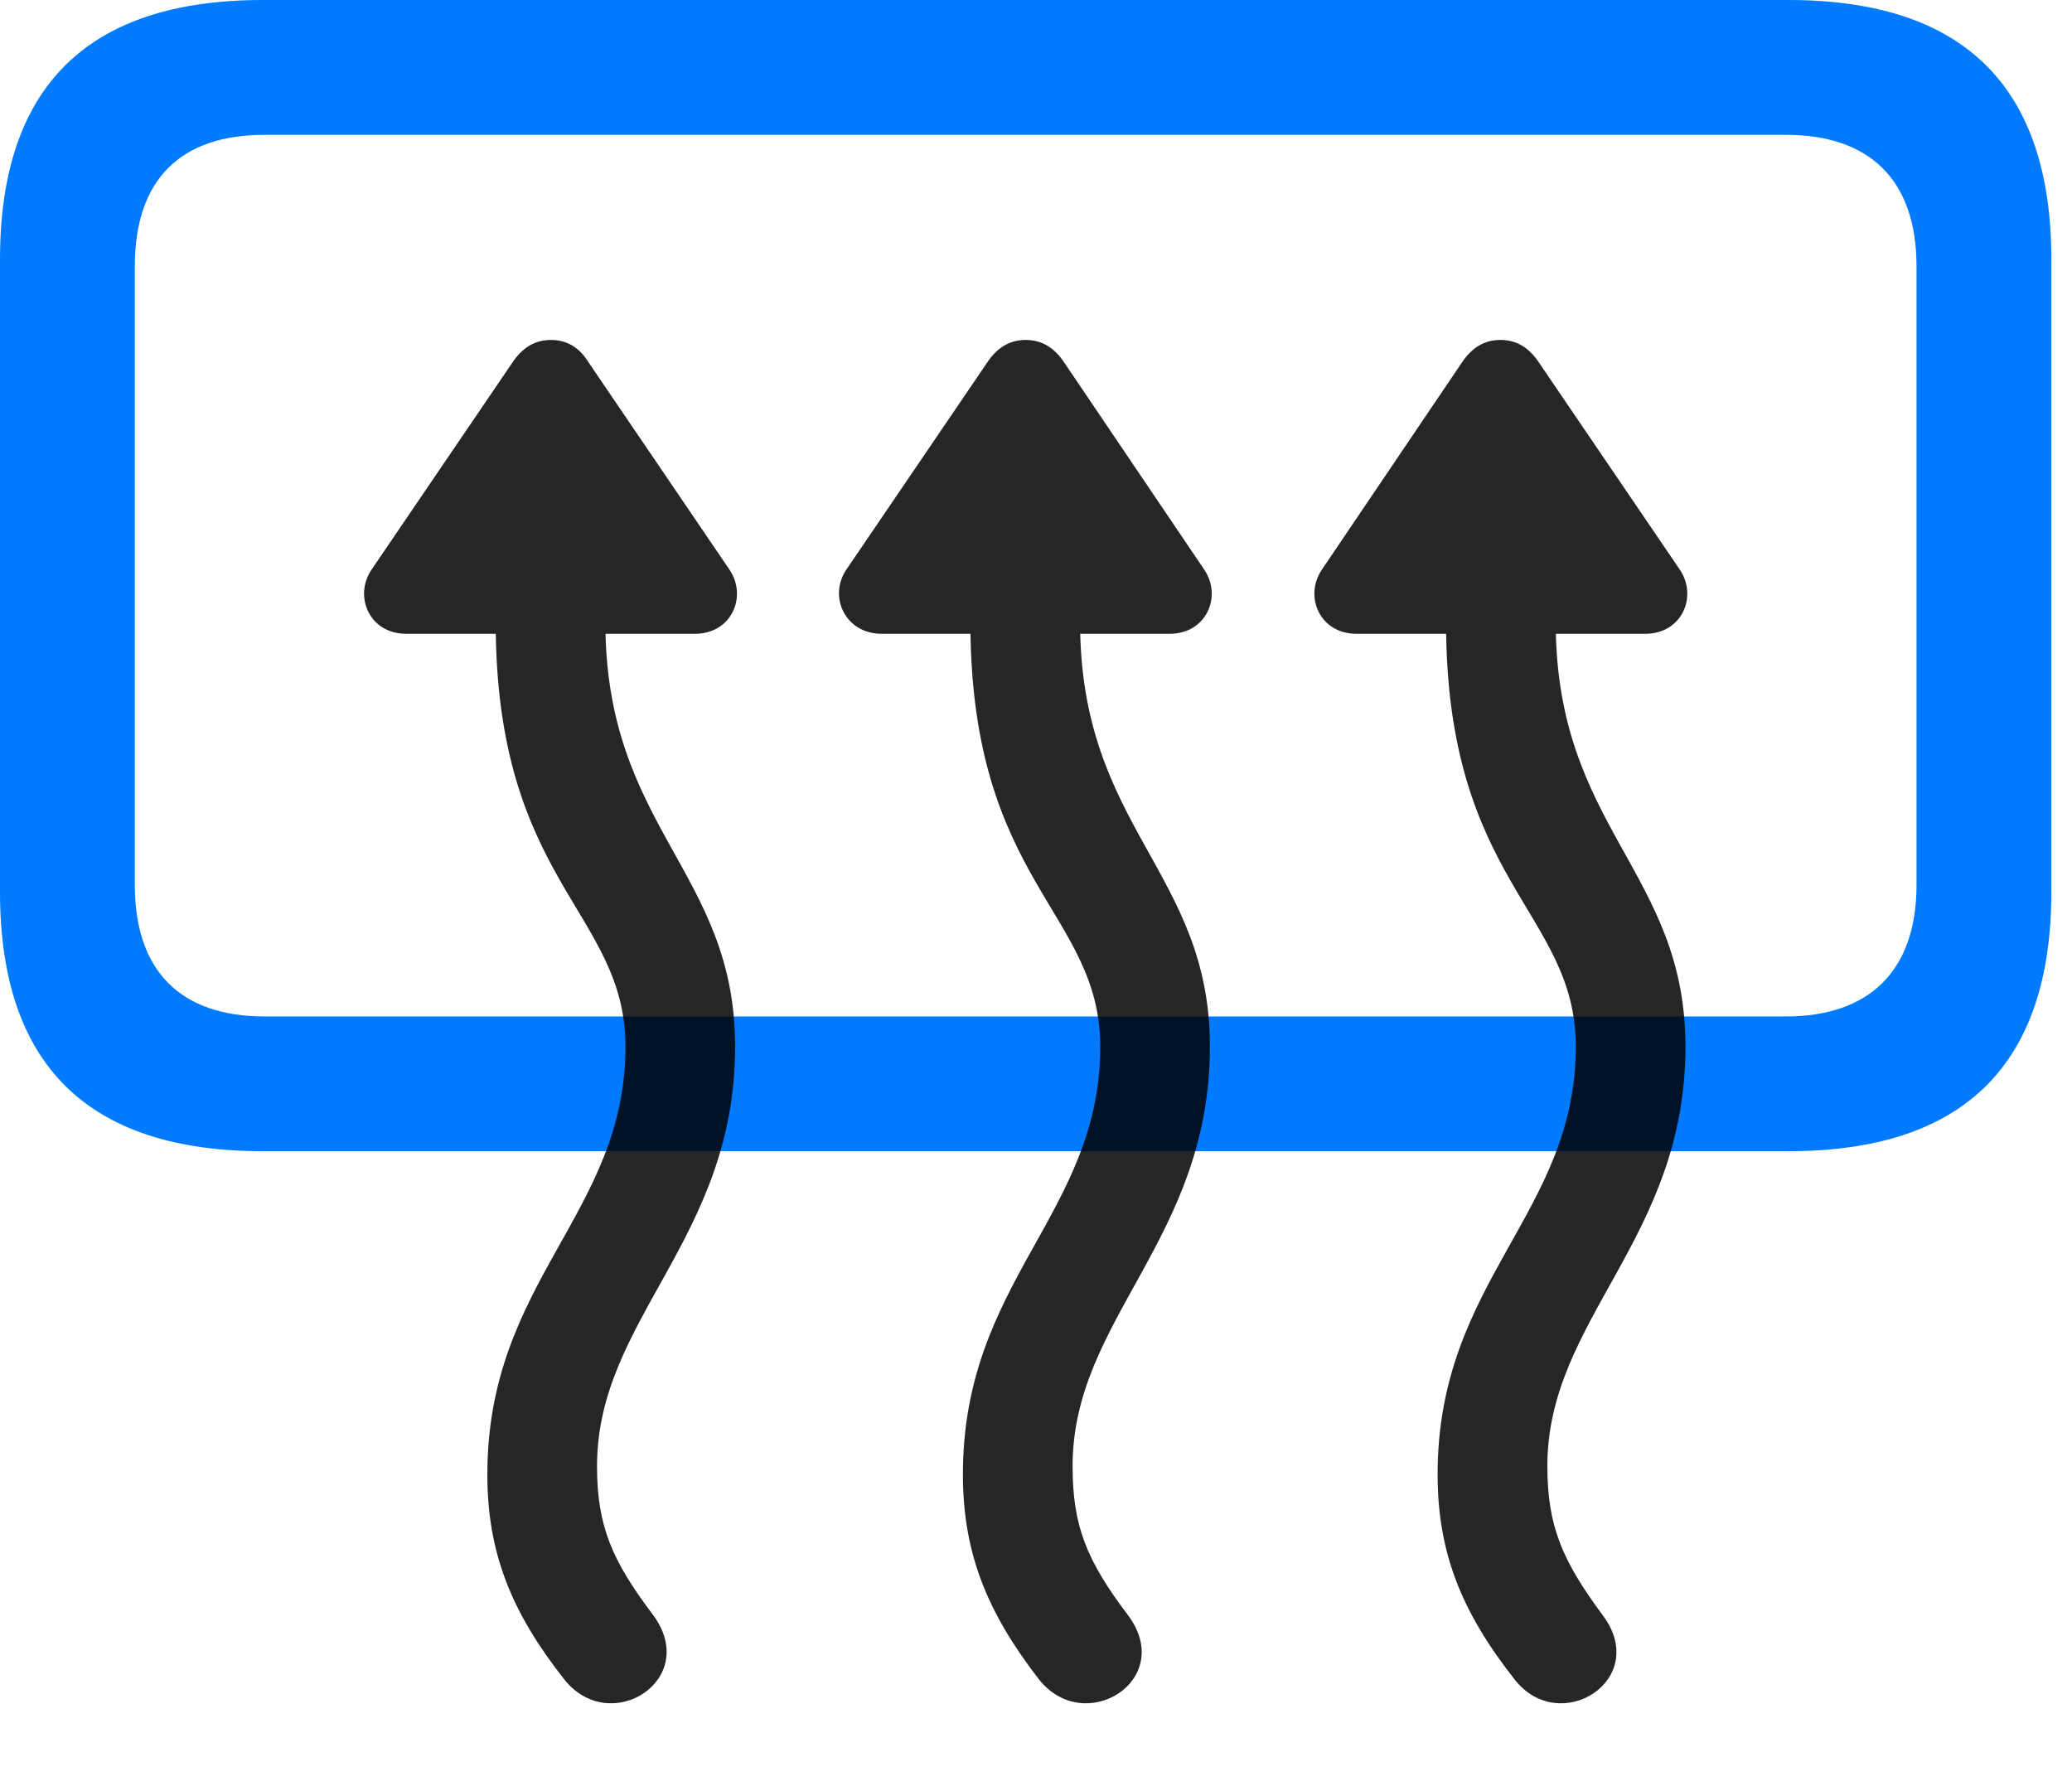 <svg width="29" height="25" viewBox="0 0 29 25" fill="none" xmlns="http://www.w3.org/2000/svg">
<path d="M3.68 16.113H25.031C27.492 16.113 28.711 14.895 28.711 12.48V3.633C28.711 1.219 27.492 0 25.031 0H3.68C1.23 0 0 1.207 0 3.633V12.48C0 14.906 1.23 16.113 3.68 16.113ZM3.703 14.227C2.531 14.227 1.887 13.594 1.887 12.387V3.727C1.887 2.508 2.531 1.887 3.703 1.887H24.996C26.156 1.887 26.824 2.508 26.824 3.727V12.387C26.824 13.594 26.156 14.227 24.996 14.227H3.703Z" fill="#007AFF"/>
<path d="M5.203 7.969C4.946 8.344 5.168 8.871 5.684 8.871H9.727C10.242 8.871 10.465 8.344 10.207 7.969L8.239 5.074C8.11 4.863 7.934 4.758 7.711 4.758C7.489 4.758 7.313 4.863 7.172 5.074L5.203 7.969ZM9.141 22.605C8.567 21.844 8.356 21.363 8.356 20.52C8.356 18.457 10.289 17.344 10.289 14.648C10.289 12.199 8.473 11.59 8.473 8.707V8.215H6.938V8.707C6.938 12.352 8.754 12.762 8.754 14.648C8.754 16.992 6.821 17.918 6.821 20.637C6.821 21.738 7.16 22.57 7.899 23.508C8.543 24.316 9.809 23.508 9.141 22.605ZM11.848 7.969C11.59 8.344 11.825 8.871 12.34 8.871H16.371C16.887 8.871 17.11 8.344 16.852 7.969L14.895 5.074C14.754 4.863 14.578 4.758 14.356 4.758C14.133 4.758 13.957 4.863 13.817 5.074L11.848 7.969ZM15.786 22.605C15.211 21.844 15.012 21.363 15.012 20.52C15.012 18.457 16.934 17.344 16.934 14.648C16.934 12.199 15.117 11.59 15.117 8.707V8.215H13.582V8.707C13.582 12.352 15.399 12.762 15.399 14.648C15.399 16.992 13.477 17.918 13.477 20.637C13.477 21.738 13.817 22.57 14.543 23.508C15.188 24.316 16.465 23.508 15.786 22.605ZM18.504 7.969C18.246 8.344 18.469 8.871 18.985 8.871H23.028C23.543 8.871 23.766 8.344 23.508 7.969L21.539 5.074C21.399 4.863 21.223 4.758 21 4.758C20.778 4.758 20.602 4.863 20.461 5.074L18.504 7.969ZM22.43 22.605C21.867 21.844 21.657 21.363 21.657 20.52C21.657 18.457 23.59 17.344 23.59 14.648C23.59 12.199 21.774 11.59 21.774 8.707V8.215H20.239V8.707C20.239 12.352 22.055 12.762 22.055 14.648C22.055 16.992 20.121 17.918 20.121 20.637C20.121 21.738 20.461 22.57 21.2 23.508C21.832 24.316 23.11 23.508 22.43 22.605Z" fill="black" fill-opacity="0.85"/>
</svg>
